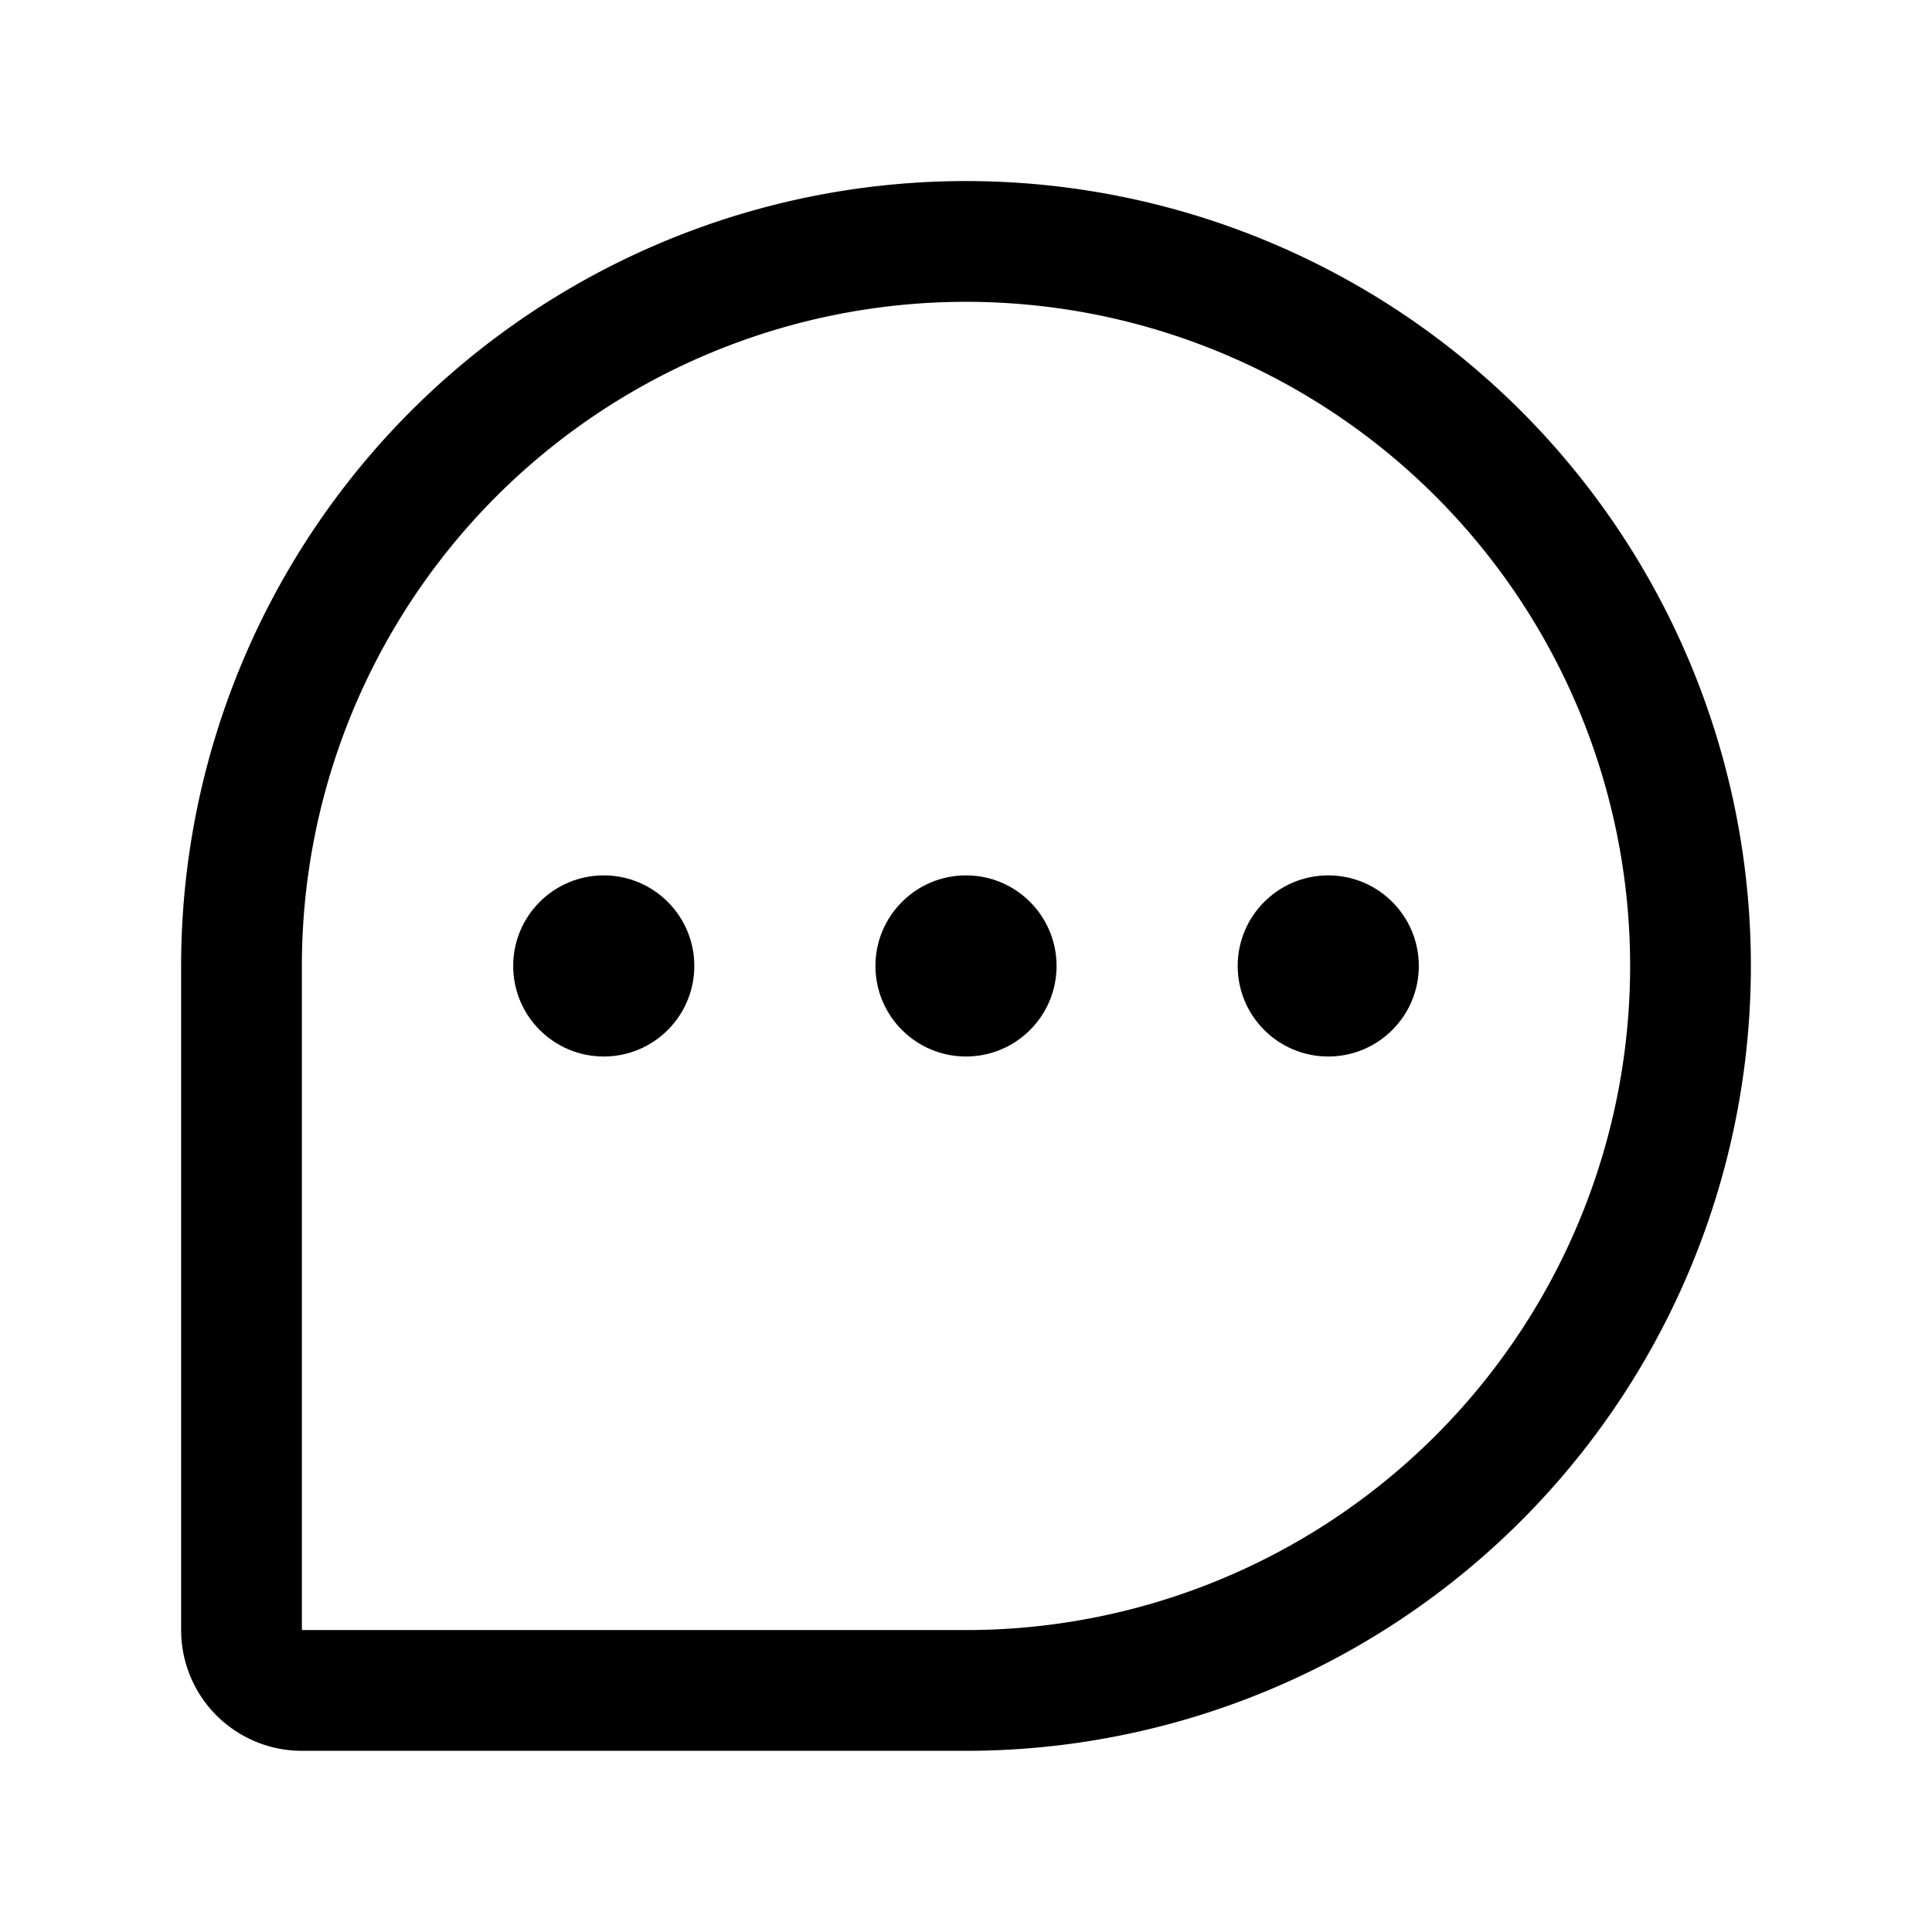 <svg id="Layer_1" data-name="Layer 1" xmlns="http://www.w3.org/2000/svg" viewBox="0 0 256 256">
  <g>
    <rect width="256" height="256" fill="#fff"/>
    <path d="M128,223.992H40a8,8,0,0,1-8-8V127.992a96,96,0,0,1,96-96H128a96,96,0,0,1,96,96v0A96,96,0,0,1,128,223.992Z" fill="none" stroke="#000" stroke-linecap="round" stroke-linejoin="round" stroke-width="16"/>
  </g>
  <g>
    <circle cx="128" cy="127.993" r="12"/>
    <circle cx="80" cy="127.993" r="12"/>
    <circle cx="176" cy="127.993" r="12"/>
  </g>
</svg>
